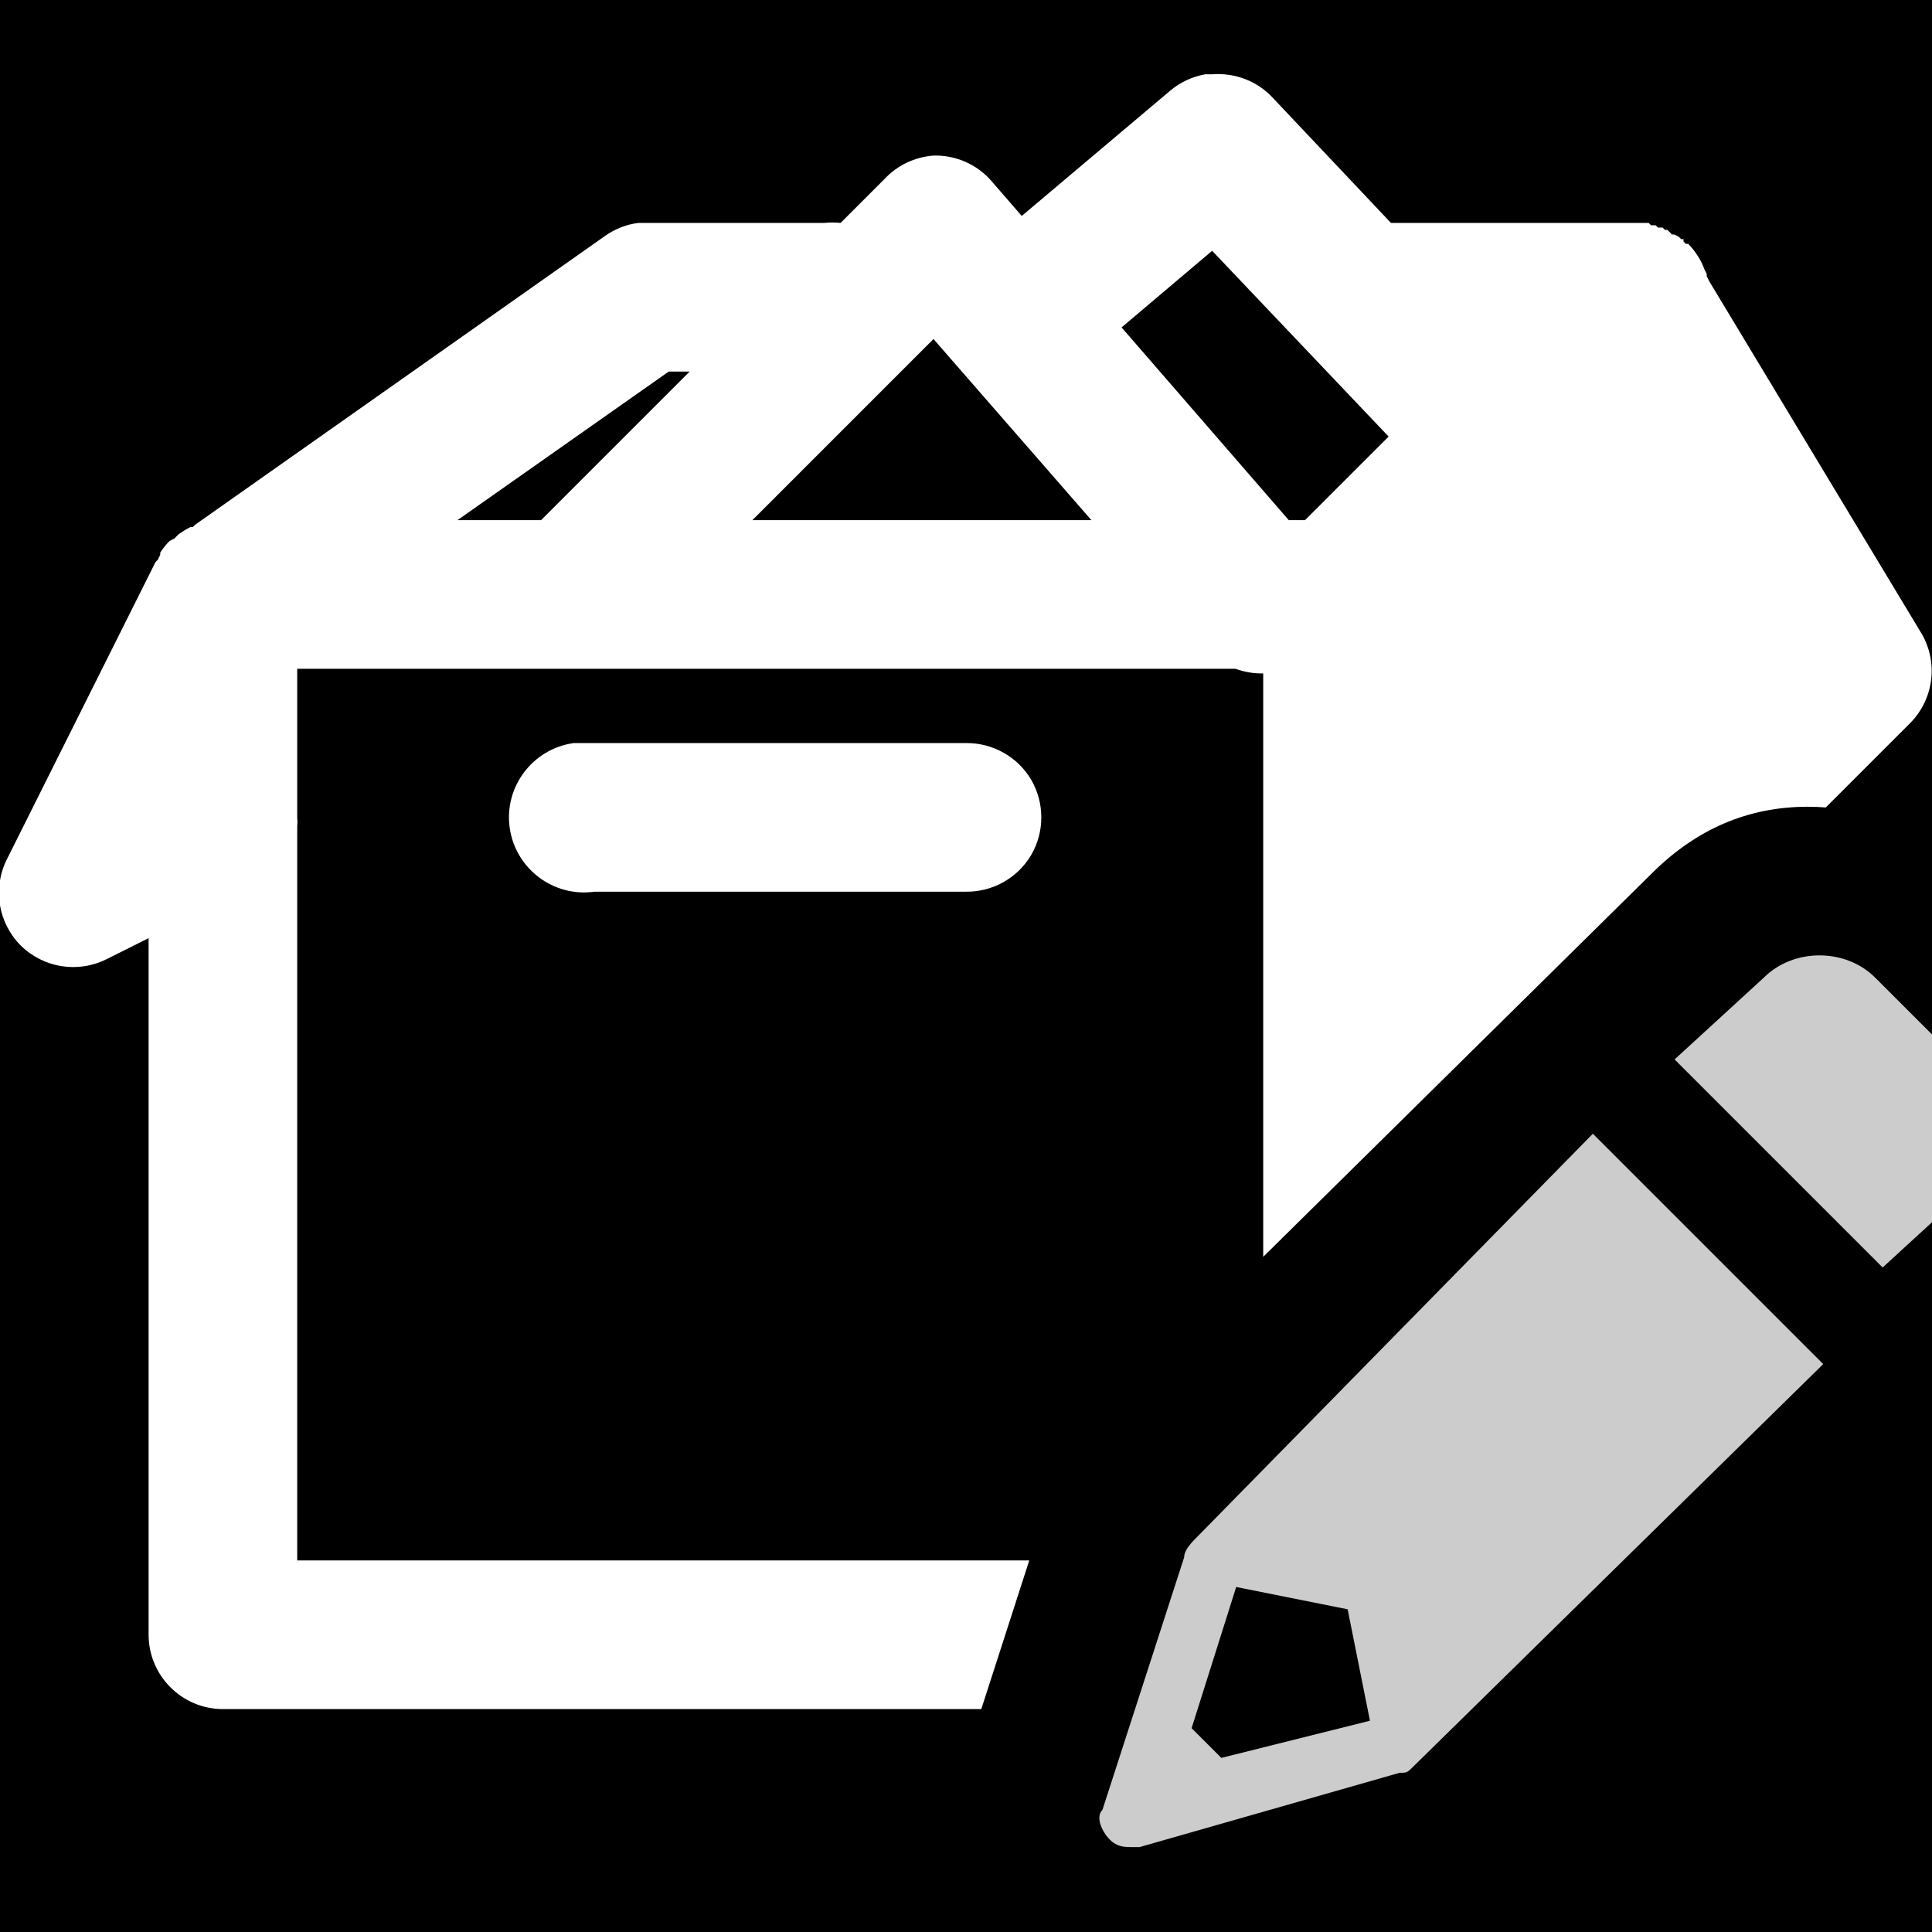 <svg xmlns="http://www.w3.org/2000/svg" x="0px" y="0px"
width="26" height="26"
viewBox="0 0 172 172"
style=" fill:#000000;"><g fill="none" fill-rule="nonzero" stroke="none" stroke-width="1" stroke-linecap="butt" stroke-linejoin="miter" stroke-miterlimit="10" stroke-dasharray="" stroke-dashoffset="0" font-family="none" font-weight="none" font-size="none" text-anchor="none" style="mix-blend-mode: normal"><path d="M0,172v-172h172v172z" fill="#000000" stroke="none"></path><g id="original-icon" fill="#ffffff" stroke="none" opacity="0" visibility="hidden"><path d="M107.293,6.615c-1.137,0.207 -2.222,0.698 -3.101,1.447l-13.231,11.163l-2.688,-3.101c-1.292,-1.499 -3.204,-2.326 -5.168,-2.274c-1.654,0.129 -3.204,0.853 -4.341,2.067l-3.928,3.928c-0.491,-0.052 -0.956,-0.052 -1.447,0h-15.918c-0.207,0 -0.413,0 -0.62,0c-1.111,0.129 -2.197,0.569 -3.101,1.24l-36.385,25.635c-0.078,0.078 -0.129,0.129 -0.207,0.207c-0.078,0 -0.129,0 -0.207,0c-0.362,0.181 -0.698,0.388 -1.034,0.62c-0.078,0.078 -0.129,0.129 -0.207,0.207c-0.078,0.078 -0.129,0.129 -0.207,0.207c-0.129,0.052 -0.284,0.129 -0.413,0.207c-0.31,0.31 -0.594,0.672 -0.827,1.034c0,0.078 0,0.129 0,0.207c-0.078,0.129 -0.155,0.284 -0.207,0.413c-0.078,0.078 -0.129,0.129 -0.207,0.207l-13.231,26.462c-1.292,2.558 -0.801,5.633 1.215,7.675c2.041,2.016 5.117,2.507 7.675,1.215l3.721,-1.861v62.019c0,3.644 2.972,6.615 6.615,6.615h99.231c0.078,0 0.129,0 0.207,0c0.413,-0.026 0.827,-0.103 1.24,-0.207c0.207,-0.052 0.413,-0.129 0.62,-0.207c0.827,-0.258 1.602,-0.672 2.274,-1.24c0.155,-0.129 0.284,-0.258 0.413,-0.413c0.155,-0.129 0.284,-0.258 0.413,-0.413l0.413,-0.62c0.155,-0.129 0.284,-0.258 0.413,-0.413l25.635,-32.043c0.93,-1.163 1.447,-2.636 1.447,-4.135v-30.183l17.986,-17.986c2.093,-2.197 2.429,-5.504 0.827,-8.062l-18.812,-31.216c-0.052,-0.129 -0.129,-0.284 -0.207,-0.413c0,-0.078 0,-0.129 0,-0.207l-0.207,-0.413c-0.155,-0.439 -0.362,-0.853 -0.62,-1.24c-0.233,-0.362 -0.517,-0.724 -0.827,-1.034c-0.078,0 -0.129,0 -0.207,0c-0.078,-0.078 -0.129,-0.129 -0.207,-0.207c0,-0.078 0,-0.129 0,-0.207c-0.078,0 -0.129,0 -0.207,0c-0.078,-0.078 -0.129,-0.129 -0.207,-0.207c-0.129,-0.078 -0.284,-0.155 -0.413,-0.207c-0.078,0 -0.129,0 -0.207,0c-0.129,-0.155 -0.258,-0.284 -0.413,-0.413c-0.078,0 -0.129,0 -0.207,0c-0.078,-0.078 -0.129,-0.129 -0.207,-0.207c-0.129,0 -0.284,0 -0.413,0c-0.078,-0.078 -0.129,-0.129 -0.207,-0.207c-0.129,0 -0.284,0 -0.413,0c-0.078,-0.078 -0.129,-0.129 -0.207,-0.207c-0.129,0 -0.284,0 -0.413,0c-0.078,0 -0.129,0 -0.207,0c-0.129,0 -0.284,0 -0.413,0c-0.078,0 -0.129,0 -0.207,0h-21.707l-10.543,-11.163c-1.37,-1.473 -3.359,-2.222 -5.375,-2.067c-0.207,0 -0.413,0 -0.62,0zM107.913,22.327l15.712,16.538l-7.442,7.442h-1.447l-14.885,-17.159zM83.106,30.183l14.058,16.125h-30.183zM59.538,33.077h1.861l-13.231,13.231h-7.442zM26.462,59.538h83.519c0.801,0.284 1.628,0.439 2.481,0.413v78.971h-86v-65.327c0.026,-0.284 0.026,-0.543 0,-0.827zM51.062,66.154c-3.644,0.517 -6.202,3.902 -5.685,7.546c0.517,3.644 3.902,6.202 7.546,5.685h33.077c2.377,0.026 4.6,-1.215 5.814,-3.282c1.189,-2.067 1.189,-4.6 0,-6.667c-1.215,-2.067 -3.437,-3.308 -5.814,-3.282h-33.077c-0.207,0 -0.413,0 -0.62,0c-0.207,0 -0.413,0 -0.62,0c-0.207,0 -0.413,0 -0.62,0z"></path></g><g id="subtracted-icon" fill="#ffffff" stroke="none"><path d="M107.913,6.615c2.016,-0.155 4.005,0.594 5.375,2.067l10.543,11.163c0.078,0 21.836,0 21.913,0c0.129,0 0.284,0 0.413,0c0.078,0 0.129,0 0.207,0c0.129,0 0.284,0 0.413,0c0.078,0.078 0.129,0.129 0.207,0.207c0.129,0 0.284,0 0.413,0c0.078,0.078 0.129,0.129 0.207,0.207c0.129,0 0.284,0 0.413,0c0.078,0.078 0.129,0.129 0.207,0.207c0.078,0 0.129,0 0.207,0c0.155,0.129 0.284,0.258 0.413,0.413c0.078,0 0.129,0 0.207,0c0.129,0.052 0.284,0.129 0.413,0.207c0.078,0.078 0.129,0.129 0.207,0.207c0.078,0 0.129,0 0.207,0c0,0.078 0,0.129 0,0.207c0.078,0.078 0.129,0.129 0.207,0.207c0.078,0 0.129,0 0.207,0c0.31,0.31 0.594,0.672 0.827,1.034c0.258,0.388 0.465,0.801 0.62,1.24l0.207,0.413c0,0.078 0,0.129 0,0.207c0.078,0.129 0.155,0.284 0.207,0.413l18.812,31.216c1.602,2.558 1.266,5.866 -0.827,8.062l-7.593,7.593c-0.539,-0.041 -1.078,-0.062 -1.618,-0.062c-5.292,0 -9.923,1.985 -13.892,5.954l-34.575,34.114v-51.94c-0.853,0.026 -1.68,-0.129 -2.481,-0.413h-83.519v13.231c0.026,0.284 0.026,0.543 0,0.827v65.327l65.171,0l-4.268,13.231c-29.061,0 -67.47,0 -67.518,0c-3.644,0 -6.615,-2.972 -6.615,-6.615v-62.019l-3.721,1.861c-2.558,1.292 -5.633,0.801 -7.675,-1.215c-2.016,-2.041 -2.507,-5.117 -1.215,-7.675l13.231,-26.462c0.078,-0.078 0.129,-0.129 0.207,-0.207c0.052,-0.129 0.129,-0.284 0.207,-0.413c0,-0.078 0,-0.129 0,-0.207c0.233,-0.362 0.517,-0.724 0.827,-1.034c0.129,-0.078 0.284,-0.155 0.413,-0.207c0.078,-0.078 0.129,-0.129 0.207,-0.207c0.078,-0.078 0.129,-0.129 0.207,-0.207c0.336,-0.233 0.672,-0.439 1.034,-0.62c0.078,0 0.129,0 0.207,0c0.078,-0.078 0.129,-0.129 0.207,-0.207l36.385,-25.635c0.904,-0.672 1.99,-1.111 3.101,-1.24c0.207,0 16.332,0 16.538,0c0.491,-0.052 0.956,-0.052 1.447,0l3.928,-3.928c1.137,-1.215 2.688,-1.938 4.341,-2.067c1.964,-0.052 3.876,0.775 5.168,2.274l2.688,3.101l13.231,-11.163c0.879,-0.749 1.964,-1.24 3.101,-1.447c0.207,0 0.413,0 0.62,0zM99.851,29.149l14.885,17.159h1.447l7.442,-7.442l-15.712,-16.538zM66.981,46.308h30.183l-14.058,-16.125zM40.726,46.308h7.442l13.231,-13.231h-1.861zM51.683,66.154c0.207,0 0.413,0 0.62,0c0.207,0 33.49,0 33.697,0c2.377,-0.026 4.6,1.215 5.814,3.282c1.189,2.067 1.189,4.6 0,6.667c-1.215,2.067 -3.437,3.308 -5.814,3.282h-33.077c-3.644,0.517 -7.029,-2.041 -7.546,-5.685c-0.517,-3.644 2.041,-7.029 5.685,-7.546c0.207,0 0.413,0 0.62,0z"></path></g><g stroke="none"><g id="Windows_x5F_8" fill="#cccccc"><path d="M175.546,105.563l-7.938,7.277l-18.523,-18.523l7.938,-7.277c2.646,-2.646 7.277,-2.646 9.923,0l9.262,9.262c1.985,3.308 1.985,7.277 -0.662,9.262zM141.808,100.932l20.508,20.508l-36.385,35.723c-0.662,0.662 -0.662,0.662 -1.323,0.662l-23.154,6.615h-0.662c-0.662,0 -1.323,0 -1.985,-0.662c-0.662,-0.662 -1.323,-1.985 -0.662,-2.646l7.277,-22.492c0,-0.662 0.662,-1.323 1.323,-1.985zM121.962,153.193l-1.985,-9.923l-9.923,-1.985l-3.969,12.569l2.646,2.646z"></path></g><g id="Windows_x5F_8" fill="#000000" opacity="0"><path d="M186.068,88.363v0l-0.662,-1.323l-9.262,-9.262c-4.631,-3.969 -9.923,-5.954 -15.215,-5.954c-5.292,0 -9.923,1.985 -13.892,5.954l-49.615,48.954c-2.646,2.646 -3.969,5.292 -4.631,8.6l-6.615,20.508c-0.662,1.985 -1.323,3.969 -1.323,5.954c0,3.969 1.985,7.938 4.631,11.246c3.308,2.646 6.615,4.631 11.246,4.631h0.662h1.985l1.985,-0.662l21.831,-6.615c3.969,-0.662 5.954,-2.646 7.938,-3.969l49.615,-50.938c7.277,-7.277 7.938,-19.185 1.323,-27.123z"></path></g></g><path d="M97.872,164.44v-79.385h79.75v79.385z" id="overlay-drag" fill="#ff0000" stroke="none" opacity="0"></path></g></svg>